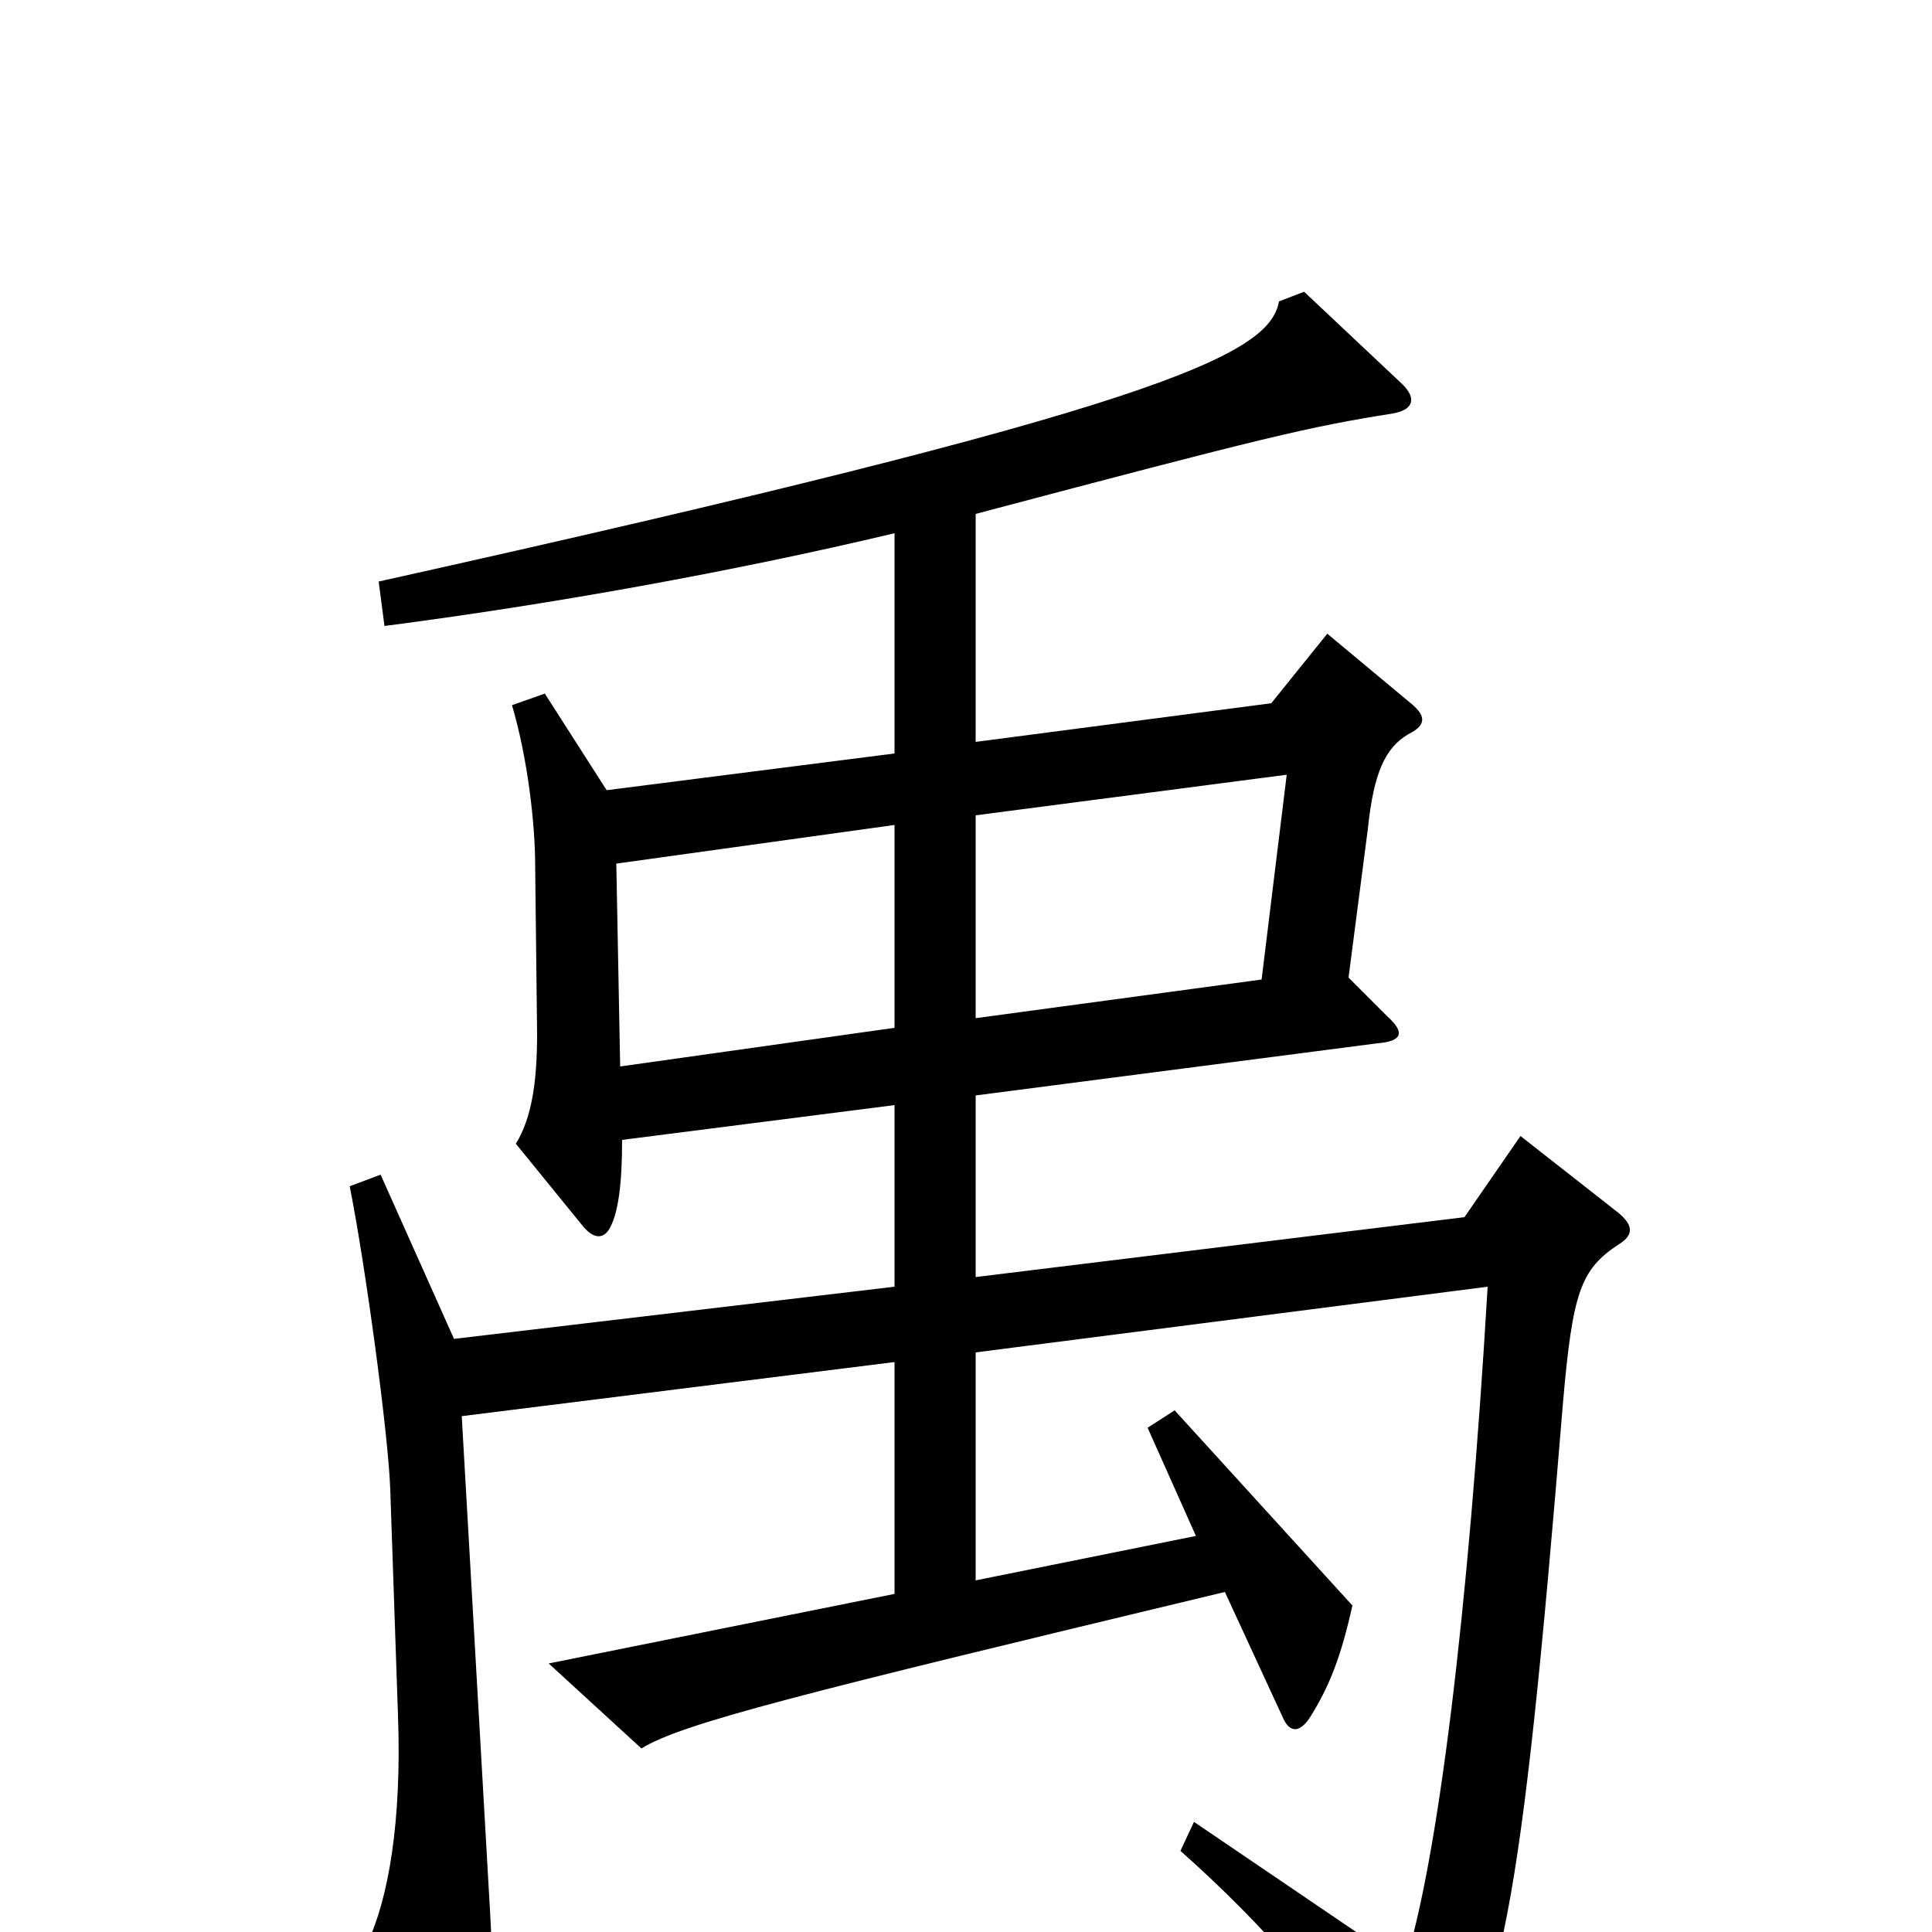 <svg xmlns="http://www.w3.org/2000/svg" viewBox="0 -1000 1000 1000">
	<path fill="#000000" d="M838 -356C846 -361 845 -366 838 -372L787 -412L758 -370L505 -339V-433L713 -460C725 -461 728 -465 718 -474L698 -494L708 -571C711 -600 717 -613 729 -620C739 -625 738 -630 729 -637L687 -672L658 -636L505 -616V-734C656 -774 677 -779 721 -786C732 -788 733 -794 726 -801L675 -849L662 -844C657 -816 601 -789 196 -699L199 -676C284 -687 379 -704 463 -724V-610L314 -591L282 -641L265 -635C273 -608 277 -574 277 -552L278 -465C278 -439 275 -421 267 -408L302 -365C308 -358 313 -359 316 -365C320 -373 322 -387 322 -410L463 -428V-334L235 -307L197 -392L181 -386C189 -346 201 -258 202 -229L206 -112C208 -57 201 -17 190 6L236 71C242 79 246 80 250 72C255 62 257 44 253 -22L239 -267L463 -295V-175L284 -139L332 -95C353 -108 413 -123 634 -176L664 -111C667 -104 672 -102 678 -111C688 -127 694 -142 700 -169L608 -270L594 -261L619 -205L505 -182V-300L770 -334C760 -164 744 -36 727 17L618 -57L611 -42C656 -2 690 38 725 90C729 97 736 97 741 89C777 40 787 -5 809 -274C814 -331 818 -343 838 -356ZM666 -599L653 -493L505 -473V-578ZM463 -468L321 -448L319 -553L463 -573Z"/>
</svg>